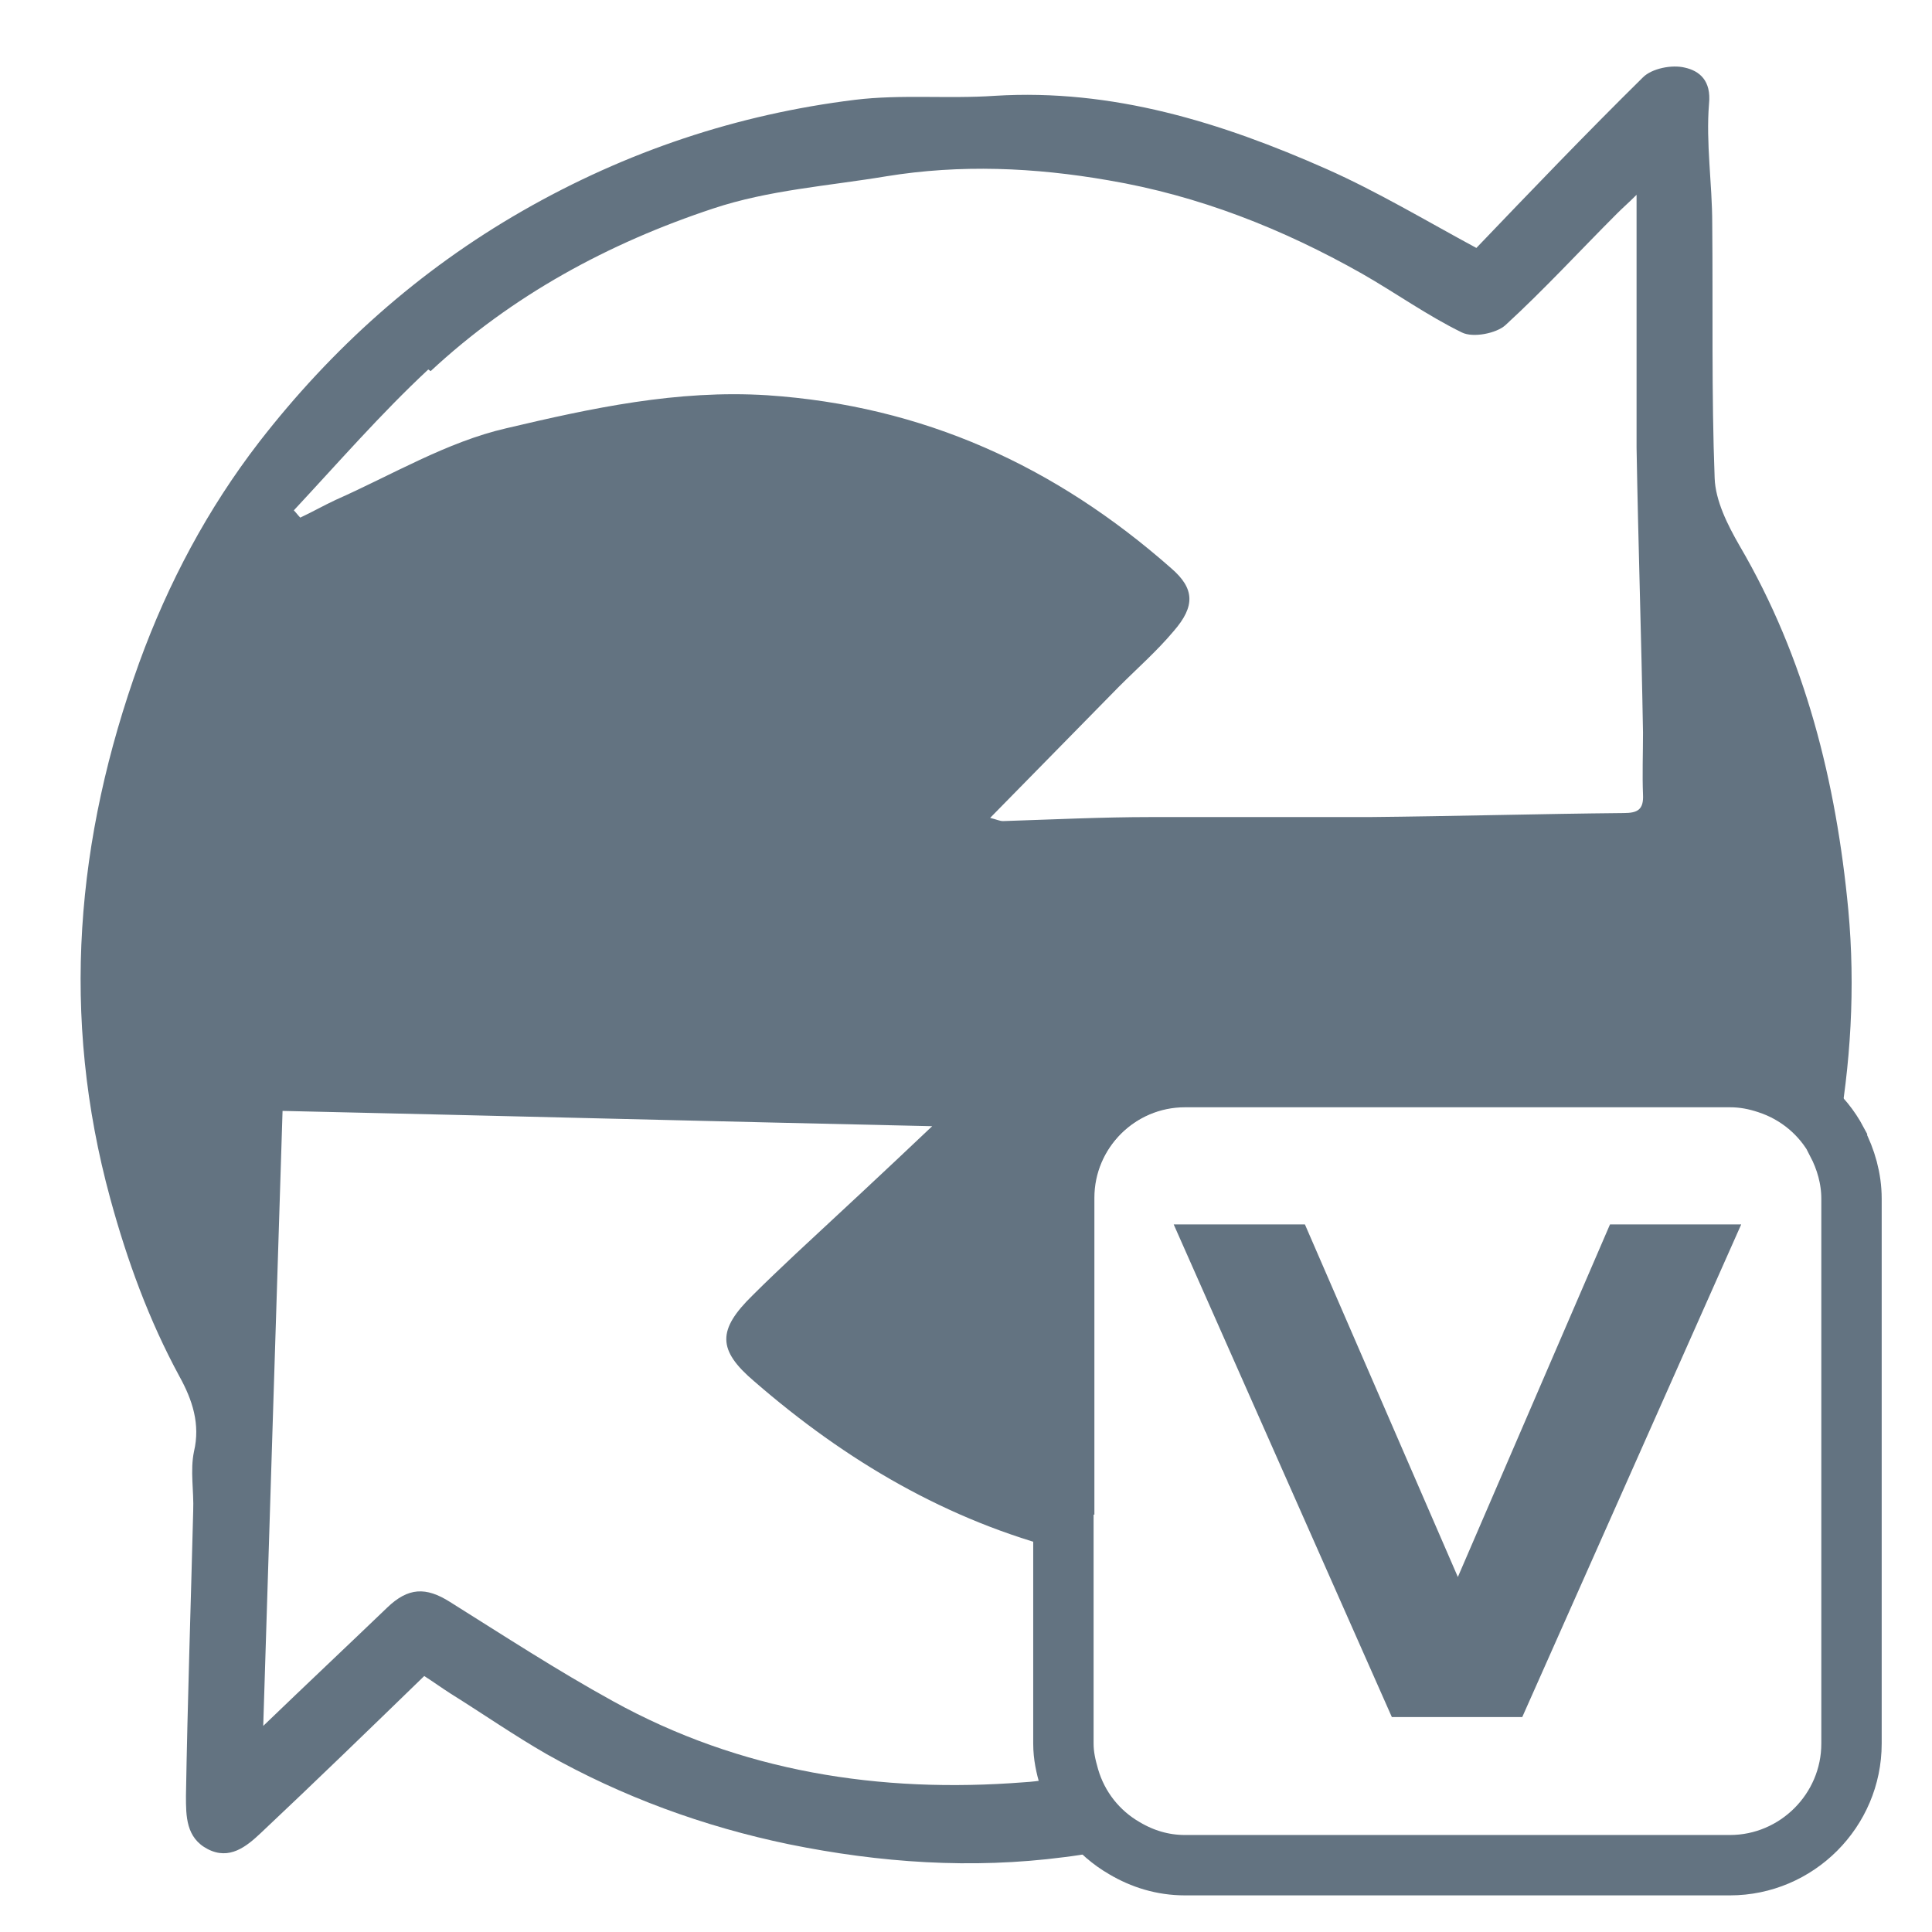 <?xml version="1.0" encoding="UTF-8"?><svg id="_레이어_1" xmlns="http://www.w3.org/2000/svg" viewBox="0 0 24 24"><path d="m4.2,6.23c.7-.31,1.39-.72,2.12-.89,1.05-.24,2.12-.48,3.24-.41,1.94.13,3.58.88,5.02,2.15.29.25.3.46.03.78-.21.25-.46.46-.68.69-.53.53-1.05,1.07-1.6,1.63.08.02.12.04.16.04.61-.02,1.22-.04,1.84-.05.9,0,1.8,0,2.71,0,1.05-.01,2.11-.04,3.16-.05.17,0,.25-.04.24-.23-.02-.26,0-.51,0-.77-.03-1.18-.07-2.36-.08-3.54-.01-1.03,0-2.05,0-3.14-.11.1-.18.16-.24.23-.46.47-.91.95-1.39,1.39-.12.11-.4.16-.54.09-.43-.21-.82-.49-1.24-.73-.99-.56-2.03-.97-3.15-1.16-.92-.16-1.84-.2-2.76-.05-.72.12-1.47.17-2.15.4-1.3.43-2.5,1.08-3.51,2.02-.59.55-1.11,1.16-1.67,1.75.03.03.05.06.08.09.15-.07.29-.16.44-.22Z" fill="none"/><path d="m9.35,16.11c.18-.17.35-.34.53-.51.55-.52,1.1-1.03,1.7-1.59-2.73-.06-5.39-.13-8.07-.19-.08,2.54-.16,5.05-.24,7.64.54-.52,1.04-.99,1.54-1.47.26-.25.48-.26.78-.07.67.42,1.33.85,2.02,1.23,1.59.88,3.33,1.15,5.11,1.01.19-.02.38-.06.57-.08-.04-.13-.07-.27-.07-.42v-2.37c-1.45-.37-2.72-1.11-3.85-2.1-.45-.4-.46-.64-.02-1.07Z" fill="none"/><path d="m13.29,22.06c-.19.03-.38.07-.57.08-1.79.14-3.52-.13-5.11-1.01-.69-.38-1.35-.81-2.02-1.23-.3-.19-.52-.18-.78.07-.5.48-1,.95-1.54,1.47.08-2.58.16-5.1.24-7.64,2.69.06,5.34.13,8.07.19-.59.56-1.14,1.07-1.7,1.59-.18.17-.36.34-.53.51-.44.43-.44.68.02,1.07,1.14.99,2.4,1.73,3.85,2.1v-.96c-.07-.02-.14-.03-.21-.05-1.03-.31-1.92-.88-2.75-1.56-.02-.02-.03-.06-.04-.1.94-.9,1.87-1.82,2.83-2.7.2-.18.16-.35.11-.53-.04-.18-.16-.25-.38-.26-.94-.01-1.87-.07-2.81-.1-1.31-.04-2.61-.08-3.92-.12-1.01-.03-2.01-.05-3.02-.08-.31,0-.51.28-.5.66.02.61,0,1.22,0,1.92-.09-.16-.15-.23-.17-.3-.64-2.2-.59-4.38.25-6.51.13-.33.51-.62.85-.81.97-.55,1.94-1.13,2.98-1.52.75-.28,1.61-.31,2.43-.39,1.04-.1,2.04.12,2.98.56.61.29,1.19.66,1.8,1.01-.93.95-1.81,1.84-2.68,2.74-.18.19-.37.41-.2.7.14.24.36.28.64.27,1.42-.02,2.83,0,4.25-.02.93-.01,1.85-.06,2.77-.08.74-.01,1.48-.01,2.22,0,.46,0,.67-.15.68-.59,0-.52,0-1.05,0-1.57,0-.05.03-.1.04-.15.03,0,.05-.01.08-.02.1.33.21.65.29.99.22,1.02.37,2.06.29,3.11-.02.21-.04.42-.07.64.37.12.68.38.86.72.17-.93.23-1.89.14-2.86-.15-1.58-.53-3.12-1.35-4.52-.15-.26-.3-.56-.31-.84-.04-1.05-.02-2.1-.03-3.16,0-.5-.08-1-.04-1.49.03-.29-.12-.41-.3-.45-.16-.04-.41.01-.52.12-.71.7-1.4,1.42-2.07,2.12-.63-.34-1.23-.7-1.86-.98-1.31-.58-2.66-1-4.12-.91-.58.04-1.17-.02-1.74.05-1.46.18-2.84.64-4.13,1.38-1.29.74-2.37,1.71-3.27,2.87-.64.83-1.13,1.75-1.49,2.74-.79,2.19-.98,4.39-.36,6.66.21.77.48,1.51.86,2.21.16.29.26.59.18.93-.05.24,0,.49-.01.74-.03,1.18-.07,2.36-.09,3.54,0,.25,0,.52.27.66.27.14.48-.03.66-.2.68-.64,1.35-1.29,2.03-1.95.11.07.22.15.33.22.4.25.79.52,1.19.75.94.53,1.95.9,3.01,1.12,1.13.23,2.27.31,3.42.16.25-.03.51-.08.76-.13-.33-.19-.58-.51-.69-.88ZM5.35,4.61c1.01-.94,2.21-1.59,3.51-2.02.69-.23,1.43-.28,2.15-.4.92-.15,1.84-.11,2.76.05,1.12.19,2.16.6,3.15,1.16.42.24.81.52,1.24.73.14.07.43.01.54-.09.48-.44.93-.93,1.39-1.39.07-.07.14-.13.24-.23,0,1.08,0,2.11,0,3.14.02,1.18.06,2.36.08,3.54,0,.26-.01.52,0,.77.01.19-.07.23-.24.23-1.05.01-2.11.04-3.16.05-.9,0-1.8,0-2.71,0-.61,0-1.22.03-1.84.05-.04,0-.08-.02-.16-.04.55-.56,1.07-1.09,1.6-1.63.23-.23.47-.44.68-.69.27-.31.26-.53-.03-.78-1.44-1.27-3.08-2.02-5.02-2.15-1.12-.07-2.18.16-3.24.41-.74.17-1.42.58-2.12.89-.15.07-.29.15-.44.22-.03-.03-.05-.06-.08-.09.55-.59,1.08-1.2,1.67-1.75Z" fill="#637381"/><path d="m21.74,9.71c-.07-.33-.19-.66-.29-.99-.03,0-.05.01-.08.02-.01.05-.04.1-.04.15,0,.52.01,1.05,0,1.57,0,.44-.22.6-.68.59-.74-.02-1.48-.02-2.22,0-.93.02-1.85.07-2.77.08-1.42.02-2.83,0-4.25.02-.28,0-.5-.03-.64-.27-.16-.29.02-.52.2-.7.87-.9,1.75-1.79,2.68-2.74-.62-.35-1.19-.72-1.8-1.01-.94-.44-1.95-.66-2.98-.56-.82.08-1.68.11-2.43.39-1.04.39-2.01.97-2.98,1.52-.33.19-.72.48-.85.81-.84,2.13-.9,4.31-.25,6.51.02.08.08.15.17.3,0-.7.02-1.31,0-1.92-.01-.38.18-.67.5-.66,1.01.03,2.01.05,3.02.08,1.31.04,2.61.07,3.92.12.94.03,1.87.08,2.81.1.22,0,.34.08.38.26.04.18.08.35-.11.53-.96.88-1.89,1.8-2.83,2.7.02.05.02.09.04.1.83.68,1.72,1.25,2.75,1.56.07.02.14.03.21.05v-3.44c0-.83.68-1.51,1.51-1.51h6.77c.16,0,.32.03.47.08.03-.21.06-.42.07-.64.07-1.05-.07-2.09-.29-3.11Z" fill="#637381" stroke="#637381" stroke-miterlimit="10" stroke-width=".75"/><path d="m22.82,14.18c-.18-.34-.49-.6-.86-.72-.15-.05-.3-.08-.47-.08h-6.77c-.83,0-1.51.68-1.51,1.51v6.77c0,.15.03.28.07.42.11.38.36.69.69.88.22.13.47.21.75.21h6.77c.83,0,1.51-.68,1.51-1.51v-6.77c0-.25-.07-.49-.18-.7Z" fill="none" stroke="#637381" stroke-miterlimit="10" stroke-width=".75"/><path d="m18.91,21.33h-1.62l-2.71-6.12h1.63l1.9,4.38,1.89-4.38h1.63l-2.72,6.12Z" fill="#637381"/></svg>